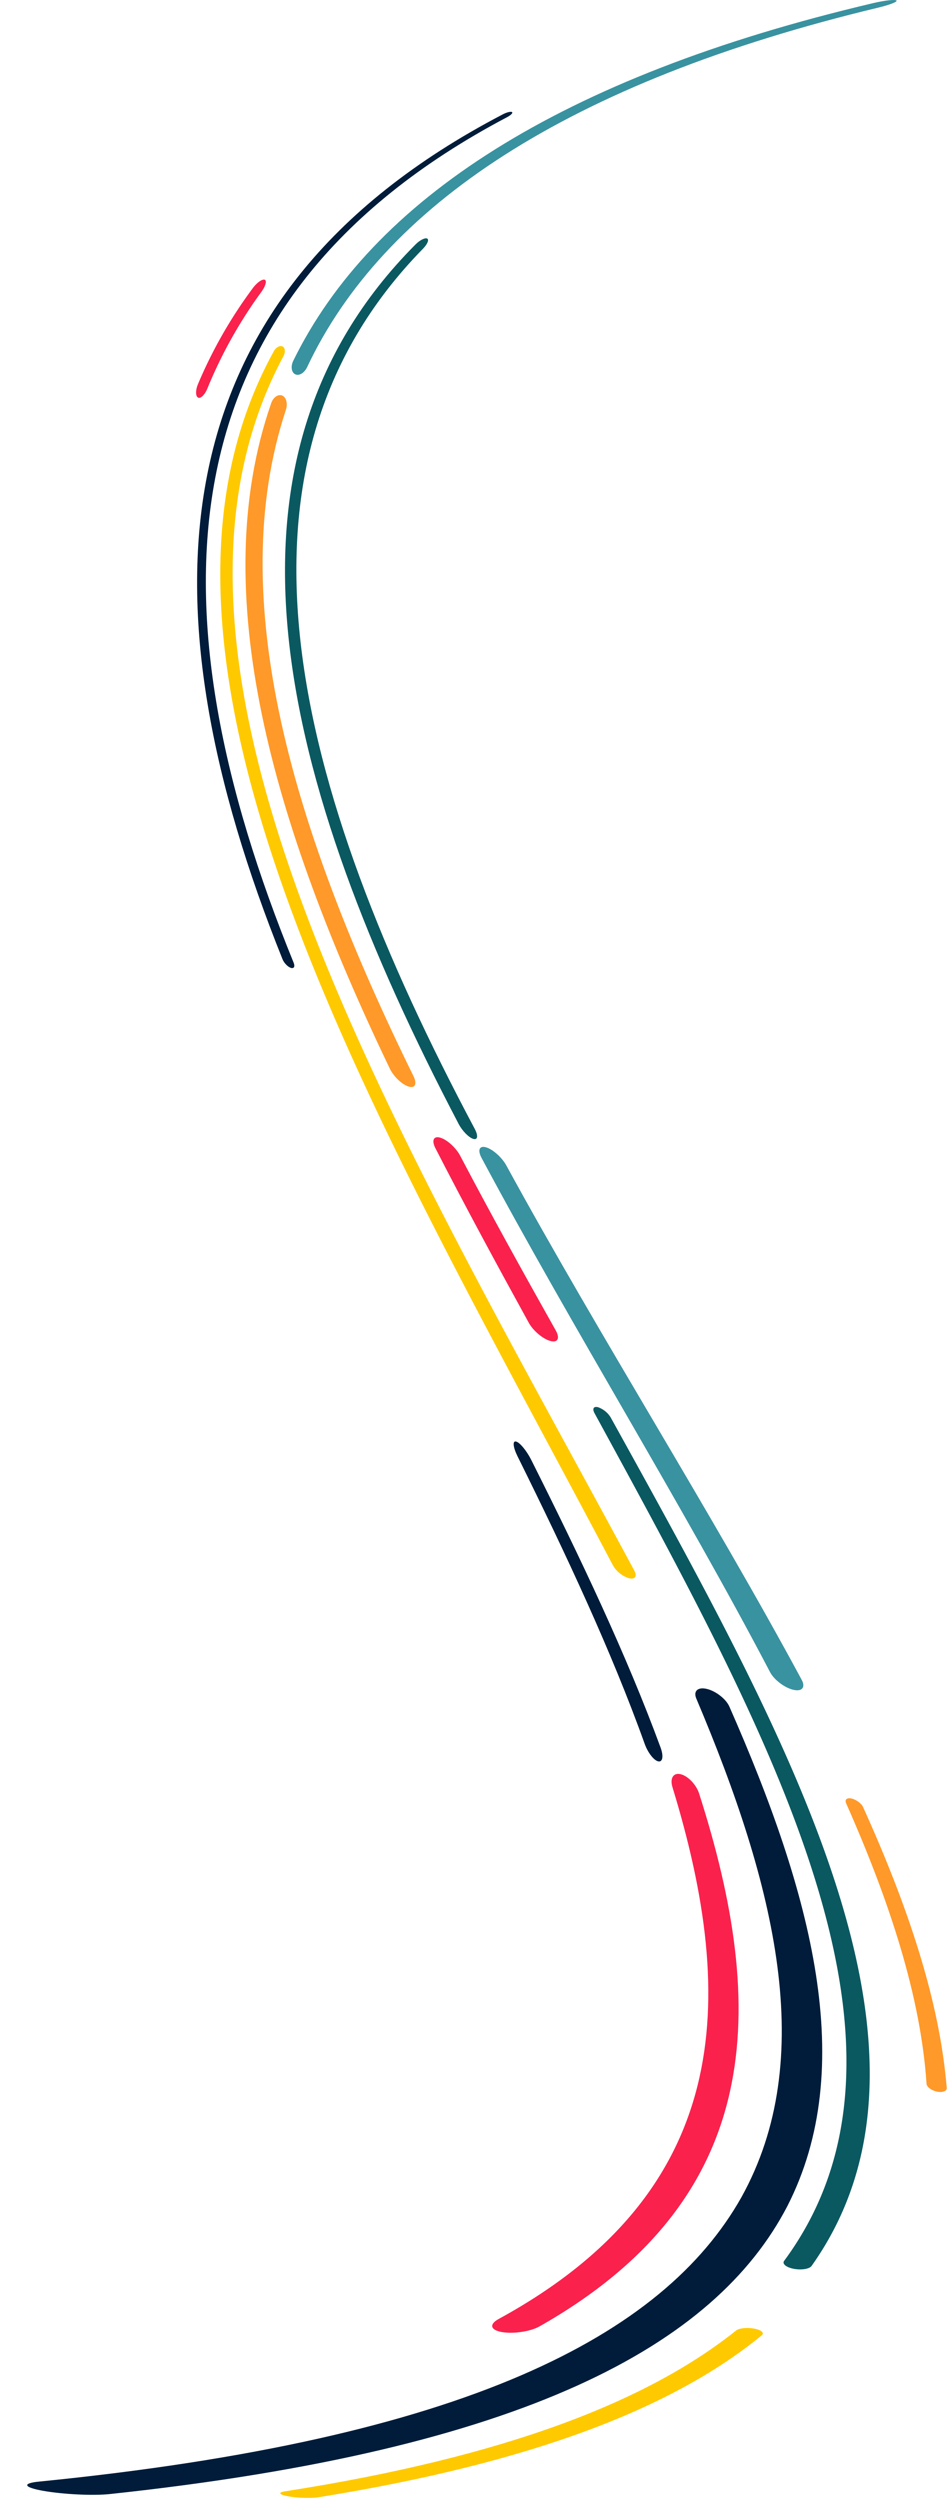 <svg xmlns="http://www.w3.org/2000/svg" width="609.891" height="1609.349" viewBox="0 0 609.891 1609.349">
  <g id="Groupe_431" data-name="Groupe 431" transform="matrix(0.999, -0.035, 0.035, 0.999, -29.861, 0.635)">
    <g id="Groupe_431-2" data-name="Groupe 431" transform="translate(158.523 229.477)">
      <path id="Tracé_386" data-name="Tracé 386" d="M310.953,920.025a18.167,18.167,0,0,1-9.976-8.605C163.68,627.561-8.728,321.331,109.895,122.477c1.466-2.572,4.081-3.931,5.785-3.056s1.88,3.662.451,6.245C.128,325.082,174.557,631.411,314.7,915.444,316.452,919.09,314.768,921.139,310.953,920.025Z" transform="translate(-70.25 -119.156)" fill="#ffc900"/>
    </g>
    <g id="Groupe_432" data-name="Groupe 432" transform="translate(200.267 163.409)">
      <path id="Tracé_387" data-name="Tracé 387" d="M198.569,668.644c-2.865-1-6.938-5.471-9.063-9.974C81.565,434.029,37.255,226.584,181.6,91.685c2.863-2.717,6.327-4.278,7.645-3.515s.025,3.564-2.787,6.291C44.063,229.837,90.107,437.532,199.811,662.3,201.976,666.8,201.438,669.647,198.569,668.644Z" transform="translate(-89.95 -87.977)" fill="#0a5961"/>
    </g>
    <g id="Groupe_433" data-name="Groupe 433" transform="translate(312.575 749.457)">
      <path id="Tracé_388" data-name="Tracé 388" d="M332.842,729.267c-5.626-1.577-12.1-6.908-14.5-11.924C265.817,607.9,199.448,492.52,144.19,379.9c-2.534-5.166-1.057-8.131,3.265-6.639s9.911,6.889,12.517,12.055c56.593,112.708,124.363,228.161,178.582,337.72C341.044,728.059,338.468,730.841,332.842,729.267Z" transform="translate(-142.95 -372.878)" fill="#3992a0"/>
    </g>
    <g id="Groupe_434" data-name="Groupe 434" transform="translate(143.383 83.89)">
      <path id="Tracé_389" data-name="Tracé 389" d="M115.021,596.456c-1.983-.737-4.308-3.348-5.185-5.851C27.093,361.841,39.018,162.679,270.756,51.914c2.509-1.218,5.189-1.786,5.959-1.276s-.651,1.909-3.138,3.134c-230.188,111.189-240.7,310.6-156.593,539.482C117.878,595.754,117,597.187,115.021,596.456Z" transform="translate(-63.105 -50.451)" fill="#001c3a"/>
    </g>
    <g id="Groupe_435" data-name="Groupe 435" transform="translate(328.047 939.757)">
      <path id="Tracé_390" data-name="Tracé 390" d="M236.17,672.868c-2.831-.757-6.505-5.9-8.3-11.525-19.323-60.415-46.3-123.683-75.4-187.982-2.708-5.99-2.986-10.267-.587-9.54s6.586,6.175,9.339,12.165c29.514,64.325,56.955,127.626,76.8,188.084C239.872,669.7,239,673.624,236.17,672.868Z" transform="translate(-150.251 -463.74)" fill="#001c3a"/>
    </g>
    <g id="Groupe_436" data-name="Groupe 436" transform="translate(174.938 261.019)">
      <path id="Tracé_391" data-name="Tracé 391" d="M171.48,584.925c-4.2-1.488-9.425-6.83-11.635-11.928C89.652,412.654,52.074,261.684,98.474,141.971c1.464-3.812,4.8-5.846,7.334-4.59s3.378,5.344,1.986,9.173C63.4,266.671,102.822,417.866,174.911,578.36,177.195,583.465,175.674,586.406,171.48,584.925Z" transform="translate(-77.996 -137.01)" fill="#ff9929"/>
    </g>
    <g id="Groupe_437" data-name="Groupe 437" transform="translate(283.185 742.193)">
      <path id="Tracé_392" data-name="Tracé 392" d="M199.827,501.781c-4.785-1.524-10.792-6.969-13.407-12.163-19.33-38.261-38.363-76.535-56.2-114.5-2.416-5.156-.848-8.118,3.477-6.624s9.82,6.88,12.311,12.04c18.293,38,37.795,76.3,57.6,114.59C206.3,500.323,204.61,503.3,199.827,501.781Z" transform="translate(-129.08 -368.108)" fill="#fa214d"/>
    </g>
    <g id="Groupe_438" data-name="Groupe 438" transform="translate(533.729 1176.932)">
      <path id="Tracé_393" data-name="Tracé 393" d="M299.624,768.747c-3.579-.86-6.512-3.246-6.575-5.331-1.769-56.008-19.4-117.538-45.453-182.318-.968-2.414.655-3.727,3.645-2.924s6.232,3.416,7.226,5.829c26.636,64.831,44.93,126.429,47.487,182.53C306.049,768.624,303.211,769.612,299.624,768.747Z" transform="translate(-247.316 -577.938)" fill="#ff9929"/>
    </g>
    <g id="Groupe_439" data-name="Groupe 439" transform="translate(209.394 20.567)">
      <path id="Tracé_394" data-name="Tracé 394" d="M96.451,248c-2.454-1.237-2.948-5.221-.981-8.845C149.657,137.818,272.746,62.64,477.066,22.077c7.306-1.458,14.028-1.928,14.871-1.11S487.5,23.6,480.272,25.082c-202.457,41.143-323.65,116.83-376.051,218.542C102.327,247.265,98.909,249.244,96.451,248Z" transform="translate(-94.257 -20.567)" fill="#3992a0"/>
    </g>
    <g id="Groupe_440" data-name="Groupe 440" transform="translate(147.28 186.313)">
      <path id="Tracé_395" data-name="Tracé 395" d="M66.171,173.285c-1.678-.82-1.653-4.751.191-8.724a295.87,295.87,0,0,1,37.5-60.576c2.863-3.579,6.455-5.817,7.889-5.047s.212,4.263-2.6,7.855a293.806,293.806,0,0,0-36.795,60.722C70.568,171.5,67.853,174.107,66.171,173.285Z" transform="translate(-64.944 -98.786)" fill="#fa214d"/>
    </g>
    <g id="Groupe_441" data-name="Groupe 441" transform="translate(-8.635 1102.894)">
      <path id="Tracé_396" data-name="Tracé 396" d="M1.583,1047.117c-12.661-2.693-13.634-5.37-2.483-6.058,275.65-17.7,405.249-79.842,458.569-167.091,52.634-87.407,28.986-199.918-17.742-322-1.9-4.908,1.191-7.609,6.955-6.024s12.1,6.878,14.1,11.79C509.828,679.985,536,792.748,487.064,880.7c-49.608,87.8-174.329,150.8-442.743,169.977C33.516,1051.45,14.244,1049.808,1.583,1047.117Z" transform="translate(8.635 -545.489)" fill="#001c3a"/>
    </g>
    <g id="Groupe_442" data-name="Groupe 442" transform="translate(294.347 1157.392)">
      <path id="Tracé_397" data-name="Tracé 397" d="M140.241,926.44c-7.315-1.606-7.83-5.359-1.494-8.5C291.257,841.5,300.053,719.313,262.574,579.685c-1.564-5.761.826-9.47,5.456-8.243s9.826,6.936,11.491,12.7C319.1,723.975,312.992,846.471,164.83,923.666,158.709,926.847,147.552,928.038,140.241,926.44Z" transform="translate(-134.348 -571.207)" fill="#fa214d"/>
    </g>
    <g id="Groupe_443" data-name="Groupe 443" transform="translate(380.14 919.375)">
      <path id="Tracé_398" data-name="Tracé 398" d="M284.505,1018.05c-4.872-1.1-7.531-3.49-6.005-5.372C385.218,878.3,280.975,673.5,175.507,462.881c-1.5-2.954-.411-4.645,2.439-3.765a15.645,15.645,0,0,1,7.923,6.946C292.958,676.789,399.061,881.679,296.02,1016.633,294.558,1018.519,289.372,1019.152,284.505,1018.05Z" transform="translate(-174.835 -458.883)" fill="#0a5961"/>
    </g>
    <g id="Groupe_444" data-name="Groupe 444" transform="translate(154.128 1515.561)">
      <path id="Tracé_399" data-name="Tracé 399" d="M73.336,838.264c-5.961-1.265-6.878-2.742-2.123-3.31,143.04-17.221,235.6-49.818,294.147-93.345,1.941-1.439,7.133-1.816,11.65-.814s6.673,3,4.785,4.452C324.59,789,233.642,821.886,92.63,839.519,87.968,840.1,79.291,839.536,73.336,838.264Z" transform="translate(-68.176 -740.233)" fill="#ffc900"/>
    </g>
  </g>
</svg>
